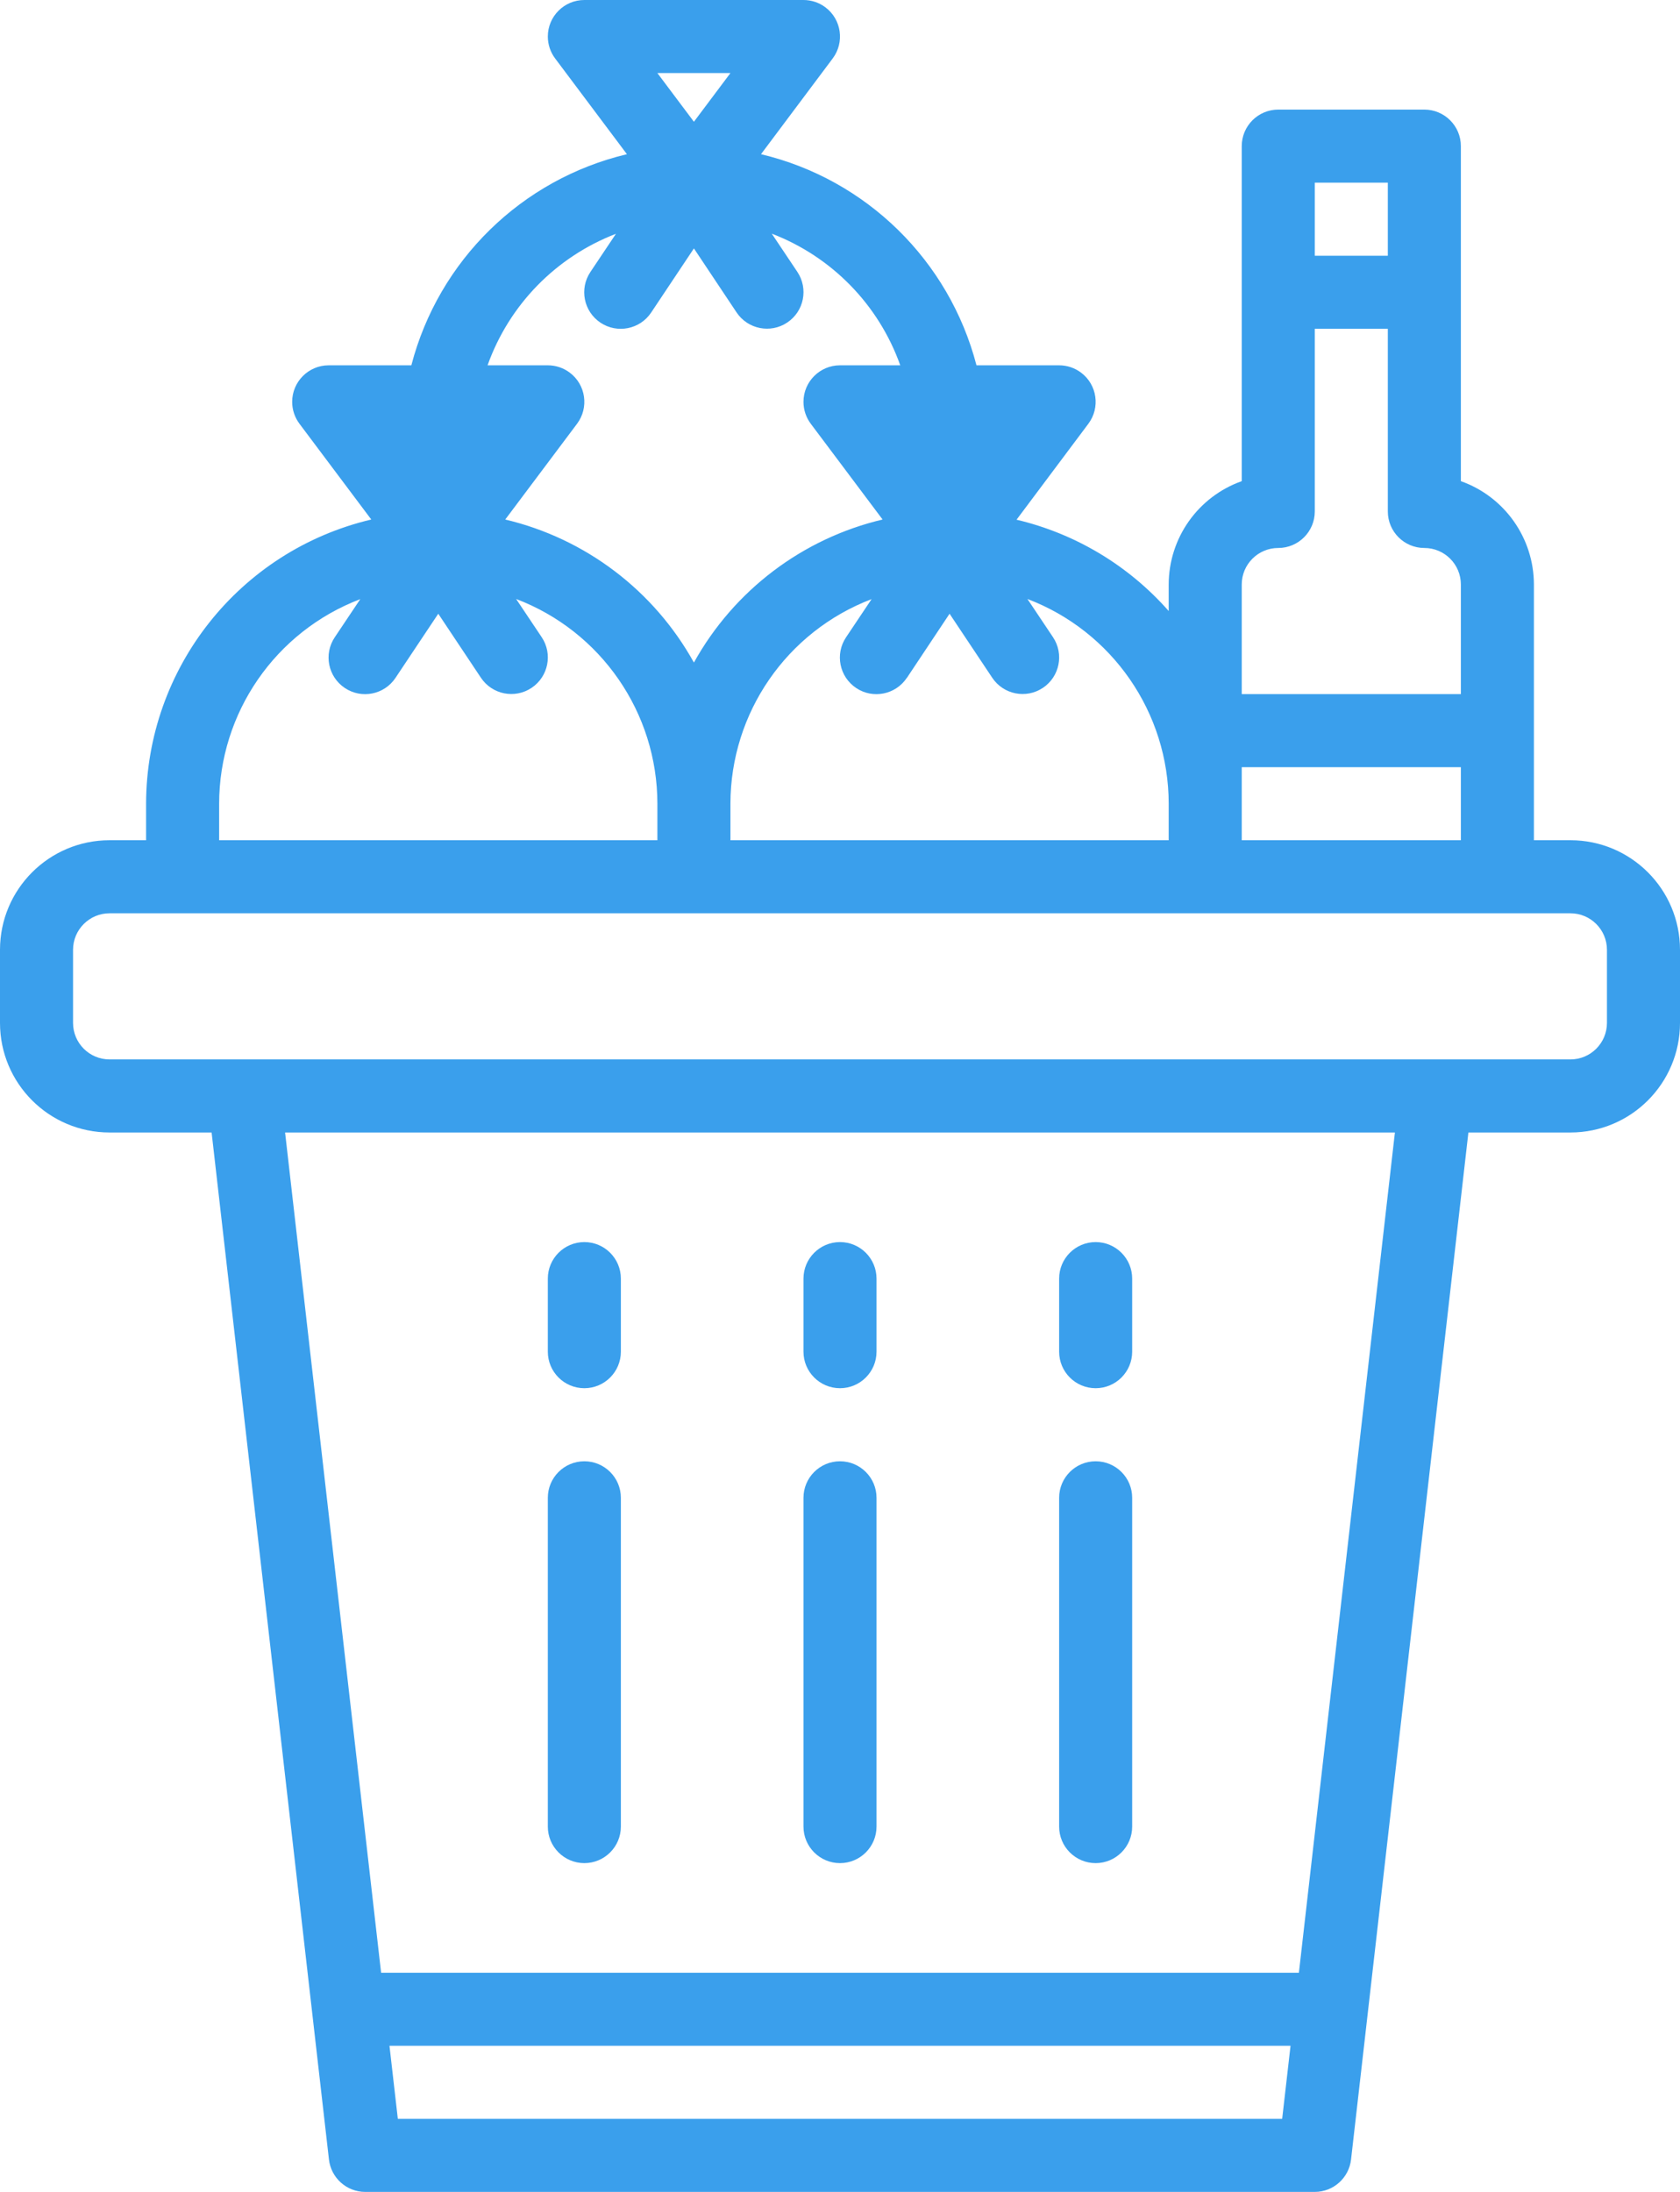 <svg width="46" height="60" viewBox="0 0 46 60" fill="none" xmlns="http://www.w3.org/2000/svg">
<path d="M16 51C16.552 51 17 50.552 17 50V41C17 40.448 16.552 40 16 40C15.448 40 15 40.448 15 41V50C15 50.552 15.448 51 16 51Z" fill="#3A9FEC"/>
<path d="M23 51C23.552 51 24 50.552 24 50V41C24 40.448 23.552 40 23 40C22.448 40 22 40.448 22 41V50C22 50.552 22.448 51 23 51Z" fill="#3A9FEC"/>
<path d="M30 51C30.552 51 31 50.552 31 50V41C31 40.448 30.552 40 30 40C29.448 40 29 40.448 29 41V50C29 50.552 29.448 51 30 51Z" fill="#3A9FEC"/>
<path d="M16 38C16.552 38 17 37.552 17 37V35C17 34.448 16.552 34 16 34C15.448 34 15 34.448 15 35V37C15 37.552 15.448 38 16 38Z" fill="#3A9FEC"/>
<path d="M23 38C23.552 38 24 37.552 24 37V35C24 34.448 23.552 34 23 34C22.448 34 22 34.448 22 35V37C22 37.552 22.448 38 23 38Z" fill="#3A9FEC"/>
<path d="M30 38C30.552 38 31 37.552 31 37V35C31 34.448 30.552 34 30 34C29.448 34 29 34.448 29 35V37C29 37.552 29.448 38 30 38Z" fill="#3A9FEC"/>
<path d="M43 23H42V16C41.998 14.729 41.198 13.596 40 13.171V4C40 3.448 39.552 3 39 3H35C34.448 3 34 3.448 34 4V13.171C32.802 13.596 32.002 14.729 32 16V16.726C30.904 15.481 29.448 14.607 27.834 14.226L29.8 11.6C30.131 11.158 30.042 10.531 29.6 10.2C29.427 10.07 29.216 10 29 10H26.737C25.99 7.131 23.721 4.908 20.837 4.221L22.8 1.6C23.131 1.158 23.042 0.531 22.6 0.2C22.427 0.07 22.216 0 22 0H16C15.448 0 15 0.448 15 1C15 1.216 15.07 1.427 15.2 1.6L17.166 4.221C14.281 4.907 12.01 7.13 11.263 10H9C8.448 10 8 10.448 8 11C8 11.216 8.07 11.427 8.2 11.6L10.166 14.221C6.557 15.073 4.006 18.292 4 22V23H3C1.343 23 0 24.343 0 26V28C0 29.657 1.343 31 3 31H5.794L9.007 59.113C9.065 59.618 9.492 60 10 60H36C36.508 60 36.935 59.618 36.993 59.113L40.206 31H43C44.657 31 46 29.657 46 28V26C46 24.343 44.657 23 43 23ZM36 5H38V7H36V5ZM34 16C34 15.448 34.448 15 35 15C35.552 15 36 14.552 36 14V9H38V14C38 14.552 38.448 15 39 15C39.552 15 40 15.448 40 16V19H34V16ZM34 22V21H40V23H34V22ZM24.829 18.556L24.832 18.555L26 16.8L27.168 18.552C27.474 19.012 28.096 19.136 28.555 18.829C29.015 18.523 29.139 17.901 28.832 17.442L28.132 16.396C30.459 17.281 31.998 19.51 32 22V23H20V22C20.003 19.513 21.541 17.285 23.865 16.4L23.165 17.446C22.858 17.905 22.983 18.526 23.442 18.833C23.901 19.14 24.523 19.015 24.829 18.556ZM20 2L19 3.333L18 2H20ZM16.865 6.4L16.165 7.446C15.858 7.905 15.982 8.527 16.442 8.833C16.901 9.139 17.523 9.015 17.829 8.556L19 6.8L20.168 8.552C20.474 9.011 21.096 9.136 21.555 8.829C22.015 8.523 22.139 7.902 21.832 7.442L21.132 6.396C22.775 7.026 24.06 8.342 24.65 10H23C22.448 10 22 10.448 22 11C22 11.216 22.07 11.427 22.2 11.6L24.166 14.221C21.97 14.741 20.095 16.163 19 18.136C17.905 16.163 16.03 14.741 13.834 14.221L15.8 11.6C16.131 11.158 16.042 10.531 15.6 10.2C15.427 10.07 15.216 10 15 10H13.35C13.94 8.345 15.224 7.03 16.865 6.4ZM6 22C6.003 19.513 7.54 17.285 9.865 16.4L9.165 17.446C8.858 17.905 8.982 18.526 9.442 18.833C9.902 19.14 10.523 19.015 10.829 18.556L12 16.8L13.168 18.552C13.475 19.012 14.095 19.136 14.555 18.829C15.014 18.523 15.139 17.901 14.832 17.442L14.132 16.396C16.459 17.281 17.998 19.51 18 22V23H6V22ZM35.107 58H10.893L10.664 56H35.336L35.107 58ZM35.565 54H10.435L7.806 31H38.194L35.565 54ZM44 28C44 28.552 43.552 29 43 29H3C2.448 29 2 28.552 2 28V26C2 25.448 2.448 25 3 25H33H43C43.552 25 44 25.448 44 26V28Z" fill="#3A9FEC"/>
</svg>
